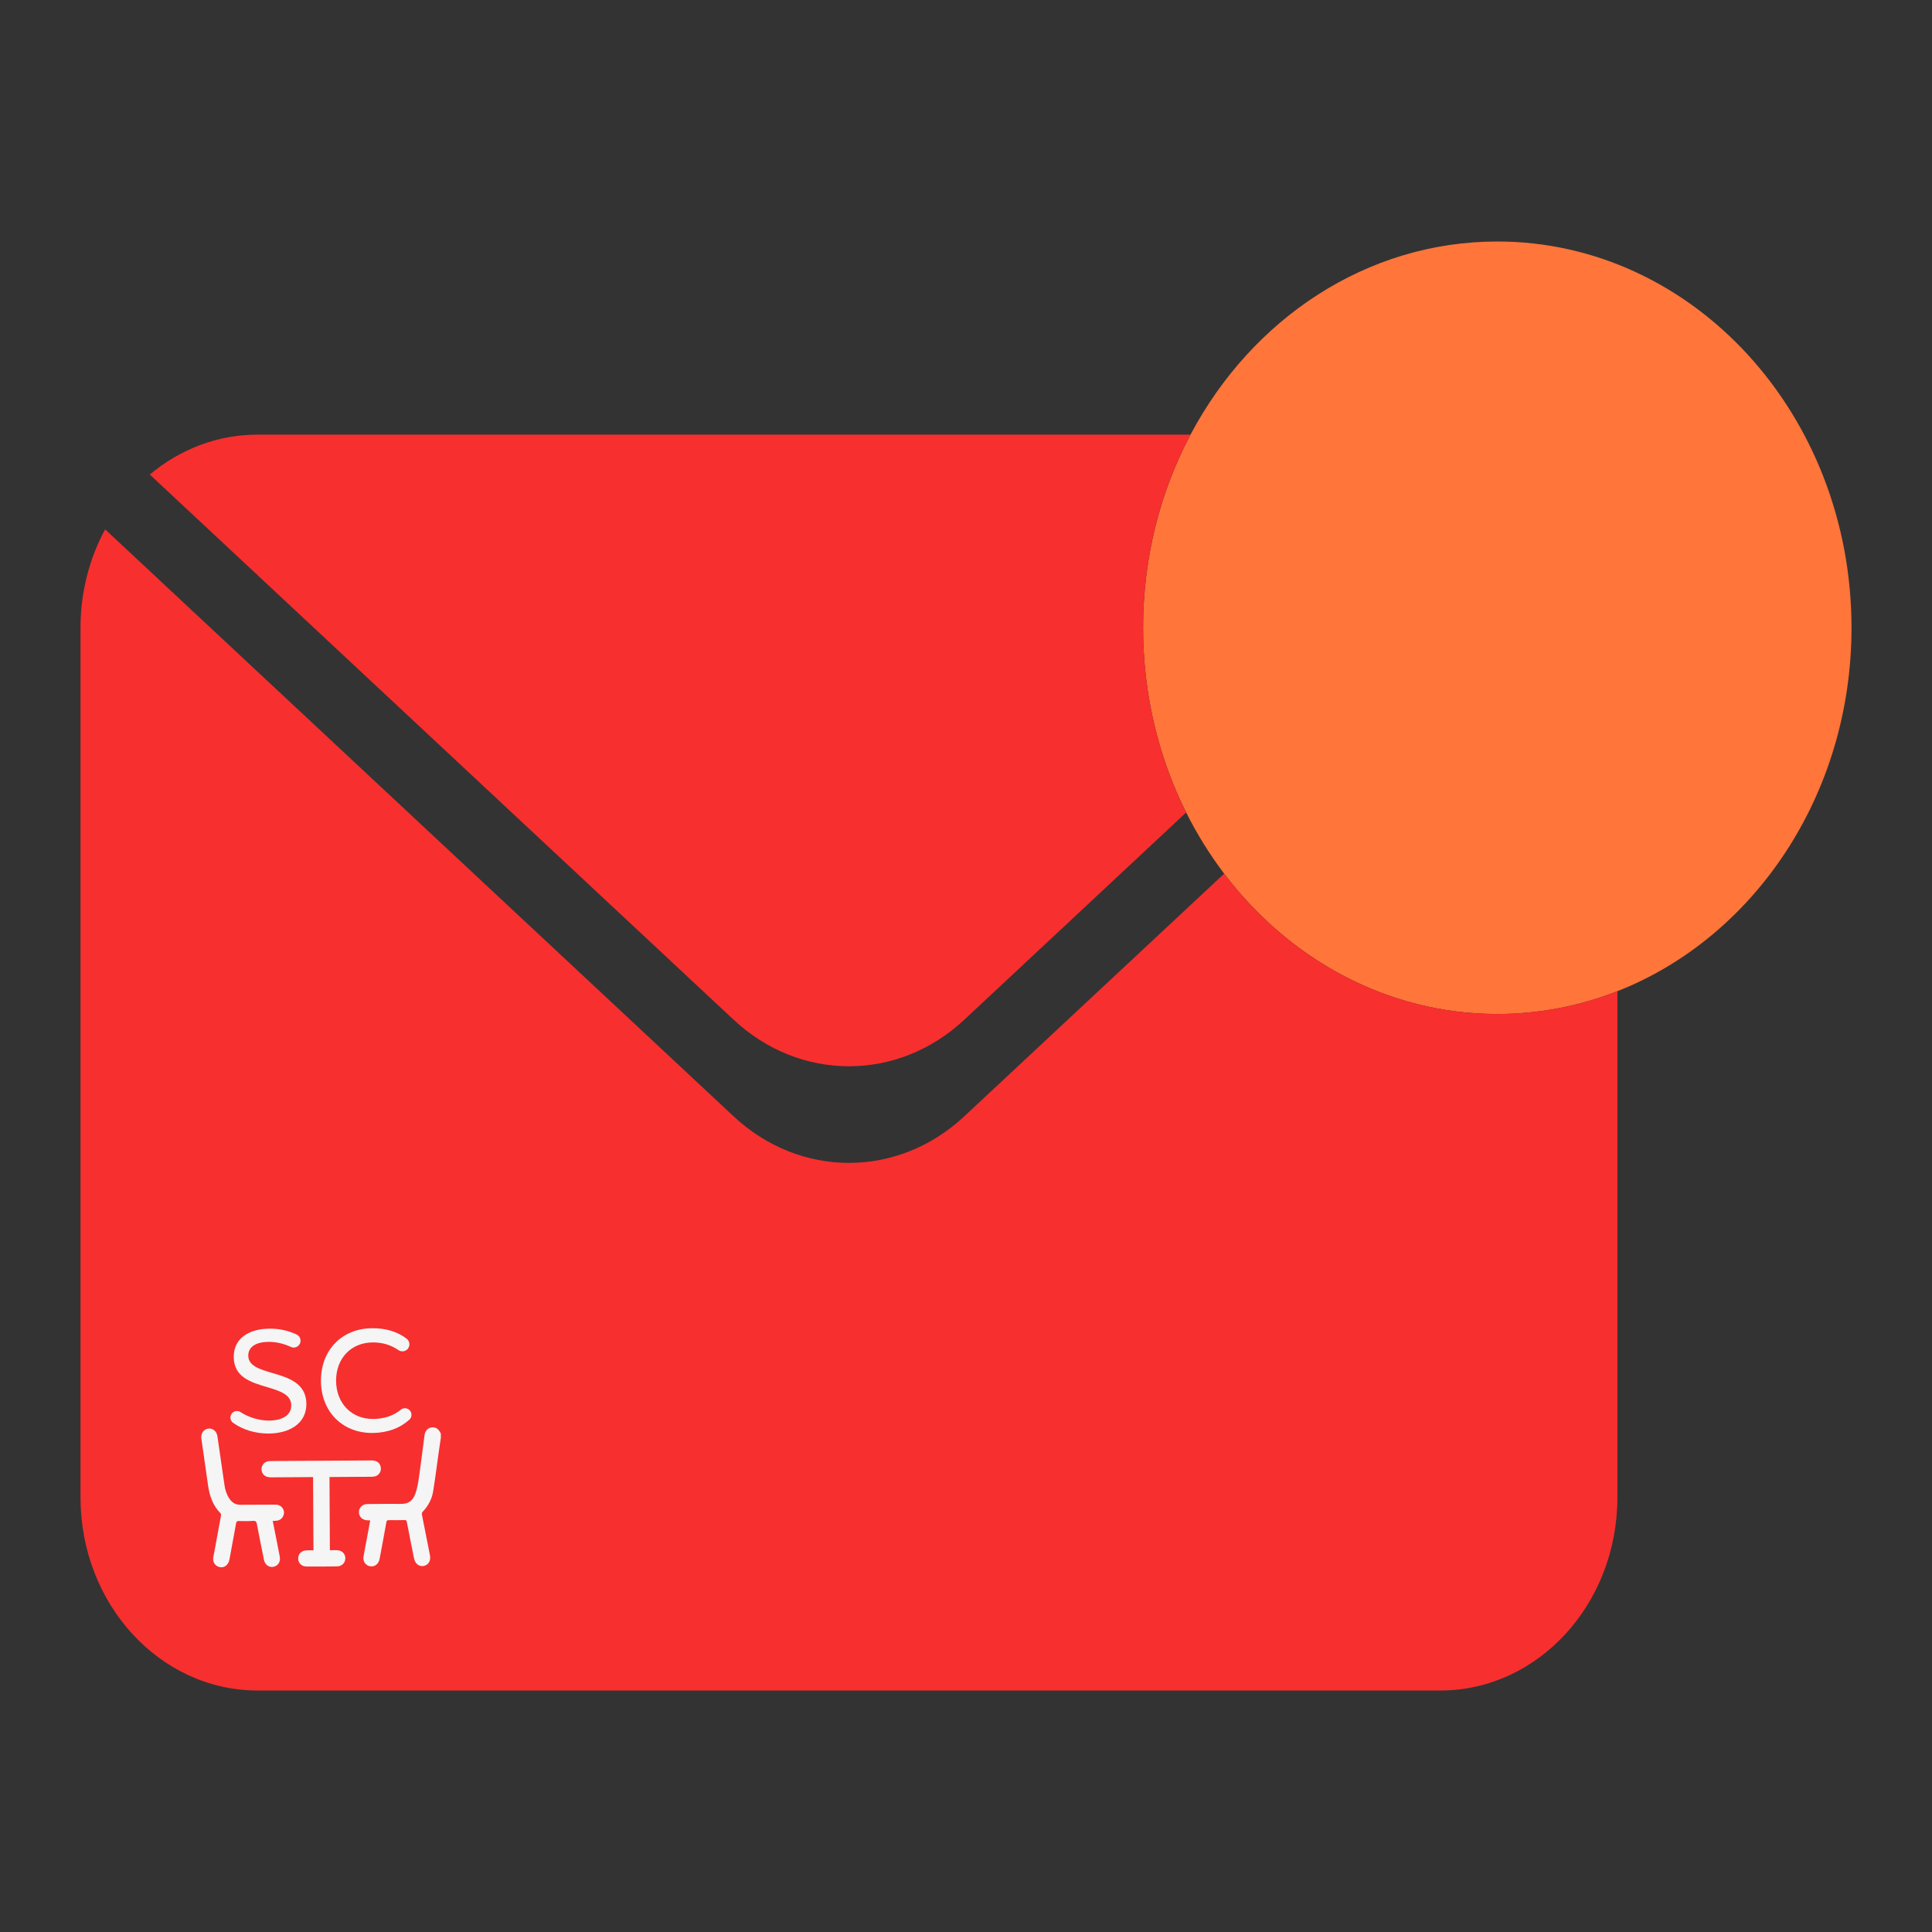 <svg width="24" height="24" viewBox="0 0 24 24" fill="none" xmlns="http://www.w3.org/2000/svg">
<rect x="0" y="0" width="24" height="24" fill="#333333" stroke="none"/>
<path d="M23 7.798C23 9.876 21.788 11.646 20.092 12.313C19.626 12.496 19.124 12.596 18.6 12.596C17.234 12.596 16.014 11.917 15.207 10.853C15.029 10.617 14.87 10.363 14.735 10.093C14.394 9.412 14.2 8.629 14.2 7.798C14.2 6.924 14.414 6.105 14.789 5.399C15.549 3.965 16.971 3 18.6 3C21.03 3 23 5.148 23 7.798Z" fill="#FF753A"/>
<path d="M20.092 18.601V12.313C19.626 12.496 19.124 12.596 18.6 12.596C17.234 12.596 16.014 11.917 15.207 10.853L11.977 13.869C11.153 14.638 9.939 14.638 9.115 13.869L1.306 6.576C1.112 6.934 1 7.352 1 7.798V18.601C1 19.926 1.985 21 3.2 21H17.892C19.107 21 20.092 19.926 20.092 18.601Z" fill="#F72F2F"/>
<path d="M9.115 12.669C9.939 13.438 11.153 13.438 11.977 12.669L14.735 10.093C14.394 9.412 14.2 8.629 14.2 7.798C14.2 6.924 14.414 6.105 14.789 5.399H3.2C2.696 5.399 2.232 5.584 1.861 5.895L9.115 12.669Z" fill="#F72F2F"/>
<path d="M3.725 16.692C3.705 16.733 3.656 16.752 3.614 16.732C3.528 16.692 3.429 16.668 3.337 16.669C3.193 16.67 3.084 16.722 3.084 16.841C3.085 16.967 3.224 17.009 3.38 17.055C3.579 17.113 3.804 17.18 3.806 17.439C3.807 17.693 3.583 17.807 3.336 17.808C3.178 17.809 3.015 17.762 2.895 17.674C2.863 17.651 2.853 17.608 2.871 17.573C2.892 17.529 2.947 17.515 2.987 17.541C3.091 17.609 3.222 17.647 3.343 17.647C3.494 17.646 3.616 17.589 3.618 17.462C3.62 17.321 3.474 17.278 3.314 17.23C3.119 17.172 2.904 17.108 2.904 16.857C2.902 16.61 3.114 16.506 3.349 16.505C3.47 16.504 3.588 16.531 3.685 16.578C3.728 16.598 3.746 16.649 3.725 16.692Z" fill="#F5F5F5"/>
<path d="M5.068 16.753C5.039 16.789 4.988 16.798 4.95 16.772C4.861 16.71 4.754 16.675 4.629 16.676C4.363 16.678 4.174 16.872 4.175 17.153C4.177 17.434 4.368 17.628 4.634 17.627C4.772 17.626 4.89 17.586 4.978 17.512C5.011 17.485 5.06 17.488 5.089 17.519C5.12 17.552 5.119 17.604 5.087 17.634C4.974 17.738 4.817 17.799 4.628 17.801C4.255 17.803 3.989 17.538 3.987 17.154C3.985 16.77 4.25 16.502 4.621 16.5C4.792 16.497 4.939 16.544 5.051 16.629C5.09 16.659 5.097 16.714 5.068 16.753Z" fill="#F5F5F5"/>
<path d="M3.894 19.258L3.889 18.349L3.853 18.349L3.711 18.35C3.595 18.351 3.48 18.352 3.365 18.352C3.307 18.352 3.267 18.327 3.253 18.281C3.234 18.221 3.274 18.159 3.337 18.151C3.345 18.15 3.353 18.15 3.361 18.15L3.363 18.15L3.438 18.149L4.617 18.142C4.68 18.142 4.722 18.173 4.73 18.227C4.739 18.28 4.706 18.33 4.654 18.341C4.639 18.344 4.623 18.345 4.608 18.345C4.484 18.346 4.36 18.346 4.236 18.347L4.128 18.348L4.093 18.348L4.098 19.257L4.124 19.257C4.144 19.257 4.163 19.256 4.182 19.257C4.244 19.257 4.288 19.297 4.29 19.354C4.291 19.412 4.25 19.457 4.187 19.458C4.061 19.46 3.934 19.461 3.807 19.46C3.744 19.459 3.703 19.415 3.704 19.357C3.705 19.299 3.748 19.26 3.811 19.259C3.829 19.258 3.848 19.258 3.867 19.258L3.894 19.258Z" fill="#F5F5F5"/>
<path d="M3.388 18.893L3.475 19.334C3.488 19.398 3.457 19.45 3.399 19.463C3.344 19.475 3.291 19.439 3.279 19.377C3.249 19.229 3.219 19.081 3.191 18.932C3.186 18.904 3.177 18.891 3.146 18.893C3.09 18.897 3.034 18.896 2.978 18.895L2.965 18.895C2.945 18.895 2.937 18.9 2.933 18.921C2.916 19.02 2.897 19.118 2.879 19.216L2.851 19.37C2.838 19.44 2.787 19.48 2.728 19.467C2.671 19.454 2.639 19.403 2.65 19.343L2.673 19.221C2.697 19.09 2.721 18.96 2.745 18.829C2.747 18.819 2.745 18.804 2.739 18.798C2.643 18.701 2.602 18.58 2.584 18.448C2.557 18.257 2.53 18.066 2.502 17.875C2.492 17.81 2.526 17.757 2.585 17.747C2.642 17.738 2.692 17.779 2.701 17.843C2.717 17.951 2.732 18.059 2.748 18.167L2.788 18.445C2.796 18.505 2.814 18.562 2.847 18.613C2.88 18.665 2.926 18.694 2.989 18.693C3.133 18.692 3.278 18.691 3.422 18.691C3.502 18.691 3.551 18.767 3.517 18.835C3.498 18.874 3.465 18.89 3.423 18.892C3.416 18.893 3.409 18.893 3.401 18.893L3.388 18.893Z" fill="#F5F5F5"/>
<path d="M5.381 18.525C5.365 18.621 5.321 18.705 5.254 18.776C5.241 18.789 5.238 18.8 5.242 18.819C5.271 18.962 5.299 19.106 5.327 19.249L5.341 19.321C5.354 19.389 5.323 19.442 5.262 19.453C5.206 19.464 5.155 19.423 5.143 19.358L5.112 19.204C5.093 19.105 5.073 19.006 5.054 18.907C5.051 18.889 5.045 18.883 5.026 18.883C4.96 18.884 4.894 18.885 4.829 18.884C4.811 18.884 4.804 18.889 4.8 18.907C4.78 19.022 4.758 19.137 4.737 19.251L4.718 19.353C4.716 19.361 4.715 19.368 4.713 19.376C4.699 19.433 4.649 19.467 4.597 19.457C4.54 19.446 4.505 19.394 4.516 19.335C4.522 19.3 4.528 19.266 4.535 19.231L4.545 19.178L4.599 18.887L4.584 18.887C4.577 18.887 4.57 18.886 4.563 18.886C4.56 18.886 4.557 18.885 4.554 18.885C4.496 18.879 4.457 18.836 4.459 18.781C4.46 18.726 4.503 18.685 4.562 18.684L4.645 18.683C4.755 18.682 4.865 18.681 4.974 18.682C5.069 18.684 5.125 18.649 5.16 18.555C5.184 18.488 5.195 18.416 5.205 18.346C5.221 18.234 5.236 18.122 5.25 18.01C5.258 17.949 5.266 17.888 5.274 17.827C5.281 17.774 5.315 17.738 5.362 17.732C5.408 17.725 5.447 17.749 5.471 17.799L5.475 17.804L5.476 17.806L5.477 17.858L5.468 17.917C5.461 17.961 5.455 18.004 5.449 18.047C5.442 18.098 5.435 18.148 5.428 18.199C5.413 18.308 5.399 18.417 5.381 18.525Z" fill="#F5F5F5"/>
<path fill-rule="evenodd" clip-rule="evenodd" d="M5.428 18.199C5.435 18.148 5.442 18.098 5.449 18.047L5.428 18.199ZM4.563 18.886C4.57 18.886 4.577 18.887 4.584 18.887L4.563 18.886Z" fill="#F5F5F5"/>
</svg>

